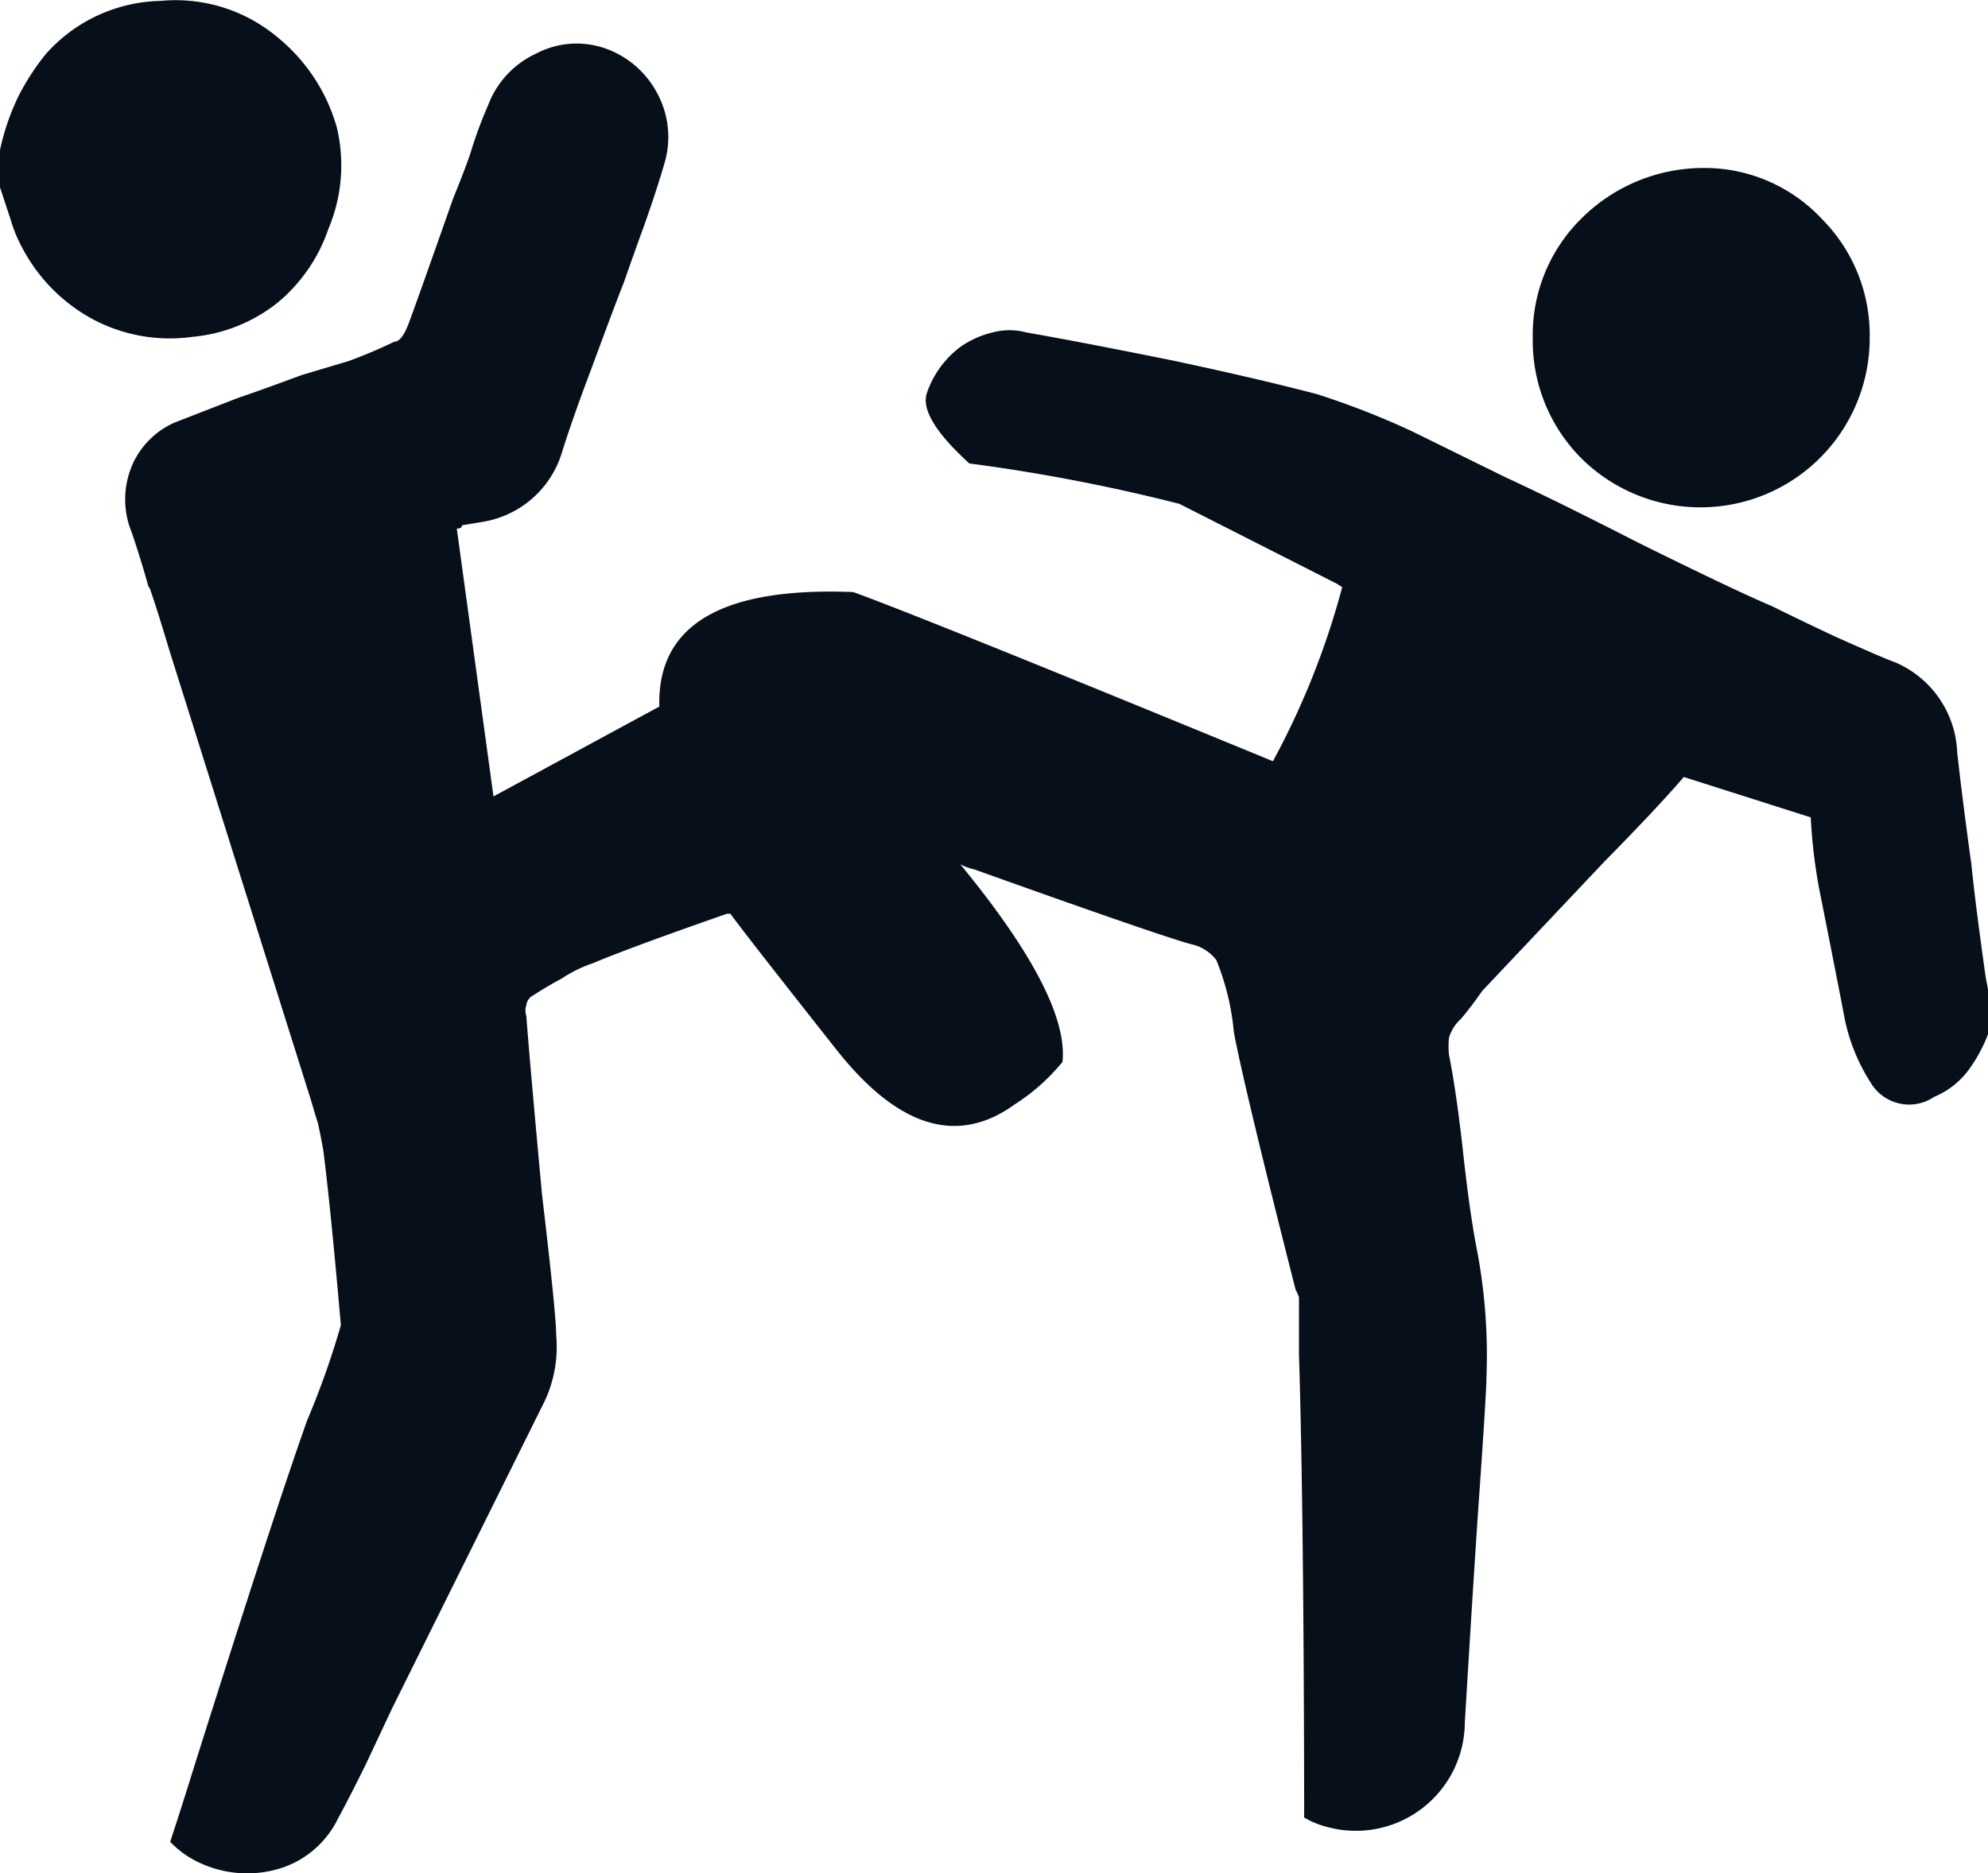 <svg xmlns="http://www.w3.org/2000/svg" width="26.717" height="25.183" viewBox="0 0 26.717 25.183"><g transform="translate(0 0.018)"><g transform="translate(0 -0.018)"><path d="M21.263,2.909a2.194,2.194,0,0,0-.664,1.61,2.239,2.239,0,0,0,.639,1.61,2.274,2.274,0,0,0,3.889-1.61,2.209,2.209,0,0,0-.639-1.59,2.159,2.159,0,0,0-1.61-.689,2.325,2.325,0,0,0-1.61.664M2.013,7.89q.1.287.262.83l1.9,6.038q.07.236.1.332.045.211.07.357.1.785.236,2.35a11.306,11.306,0,0,1-.453,1.278q-.428,1.2-1.509,4.624-.186.6-.332,1.042a1.313,1.313,0,0,0,.453.307,1.509,1.509,0,0,0,1.042.045,1.293,1.293,0,0,0,.755-.654q.166-.307.377-.735l.357-.76,2.013-4.055a1.711,1.711,0,0,0,.191-.951q0-.287-.191-1.9-.166-1.8-.211-2.4a.221.221,0,0,1,0-.141.171.171,0,0,1,.07-.121q.262-.166.4-.236a1.8,1.8,0,0,1,.428-.211q.5-.211,1.8-.664h.045q.181.252,1.424,1.826t2.4.735a2.717,2.717,0,0,0,.639-.569q.091-.875-1.374-2.657a.775.775,0,0,0,.191.07q2.516.9,2.918,1.006a.579.579,0,0,1,.332.211,3.351,3.351,0,0,1,.236.971q.146.77.83,3.462a.563.563,0,0,1,.045.1v.166h0v.594q.065,2.093.07,6.234a1.122,1.122,0,0,0,.287.121,1.464,1.464,0,0,0,1.872-1.4q.121-2.013.191-3.019.1-1.424.1-1.635a7.578,7.578,0,0,0-.121-1.66q-.1-.5-.191-1.328t-.191-1.328a1.006,1.006,0,0,1,0-.236.559.559,0,0,1,.161-.252q.121-.141.287-.377l1.64-1.736q.684-.694,1.067-1.137l1.706.543a7.124,7.124,0,0,0,.141,1.1q.231,1.162.307,1.565a2.516,2.516,0,0,0,.357.9.6.6,0,0,0,.855.191,1.1,1.1,0,0,0,.473-.377,2.013,2.013,0,0,0,.262-.5v-.5l-.045-.236q-.141-1.006-.191-1.509-.121-.875-.191-1.509a1.374,1.374,0,0,0-.83-1.208q-.191-.07-.83-.357-.5-.236-.83-.4-.5-.211-1.8-.855-1.112-.569-1.776-.875l-1.258-.619a10.908,10.908,0,0,0-1.278-.5q-.805-.211-1.942-.453-1.3-.262-1.967-.377a.865.865,0,0,0-.453,0,1.268,1.268,0,0,0-.428.191,1.3,1.3,0,0,0-.453.619q-.116.327.569.951a24.151,24.151,0,0,1,2.823.543L17.968,7.83l.07.045a10.632,10.632,0,0,1-.931,2.34q-4.669-1.922-5.64-2.274Q8.815,7.835,8.861,9.48L6.632,10.688l-.493-3.6q.07,0,.07-.045L6.5,6.995a1.338,1.338,0,0,0,1.052-.931q.141-.453.4-1.137.332-.9.428-1.137.191-.543.287-.805.166-.473.262-.805a1.238,1.238,0,0,0-.1-.951A1.263,1.263,0,0,0,8.141.635,1.167,1.167,0,0,0,7.2.705a1.243,1.243,0,0,0-.639.689,5.63,5.63,0,0,0-.236.639q-.07.211-.236.619Q5.58,4.1,5.489,4.338T5.3,4.575a6.6,6.6,0,0,1-.619.262l-.624.186q-.569.211-.855.307l-.855.332a1.112,1.112,0,0,0-.569.569,1.172,1.172,0,0,0-.045.805q.121.332.262.83M0,2v.5l.141.428a1.937,1.937,0,0,0,.166.4,2.309,2.309,0,0,0,.951.951,2.2,2.2,0,0,0,1.328.231,2.143,2.143,0,0,0,1.137-.453A2.209,2.209,0,0,0,4.413,3.06,2.2,2.2,0,0,0,4.528,1.7,2.4,2.4,0,0,0,3.743.494a2.133,2.133,0,0,0-1.585-.5A2.118,2.118,0,0,0,.619.705,3.17,3.17,0,0,0,.236,1.3,3.165,3.165,0,0,0,0,2Z" transform="translate(0 0.018)" fill="#060f1a"/></g></g></svg>